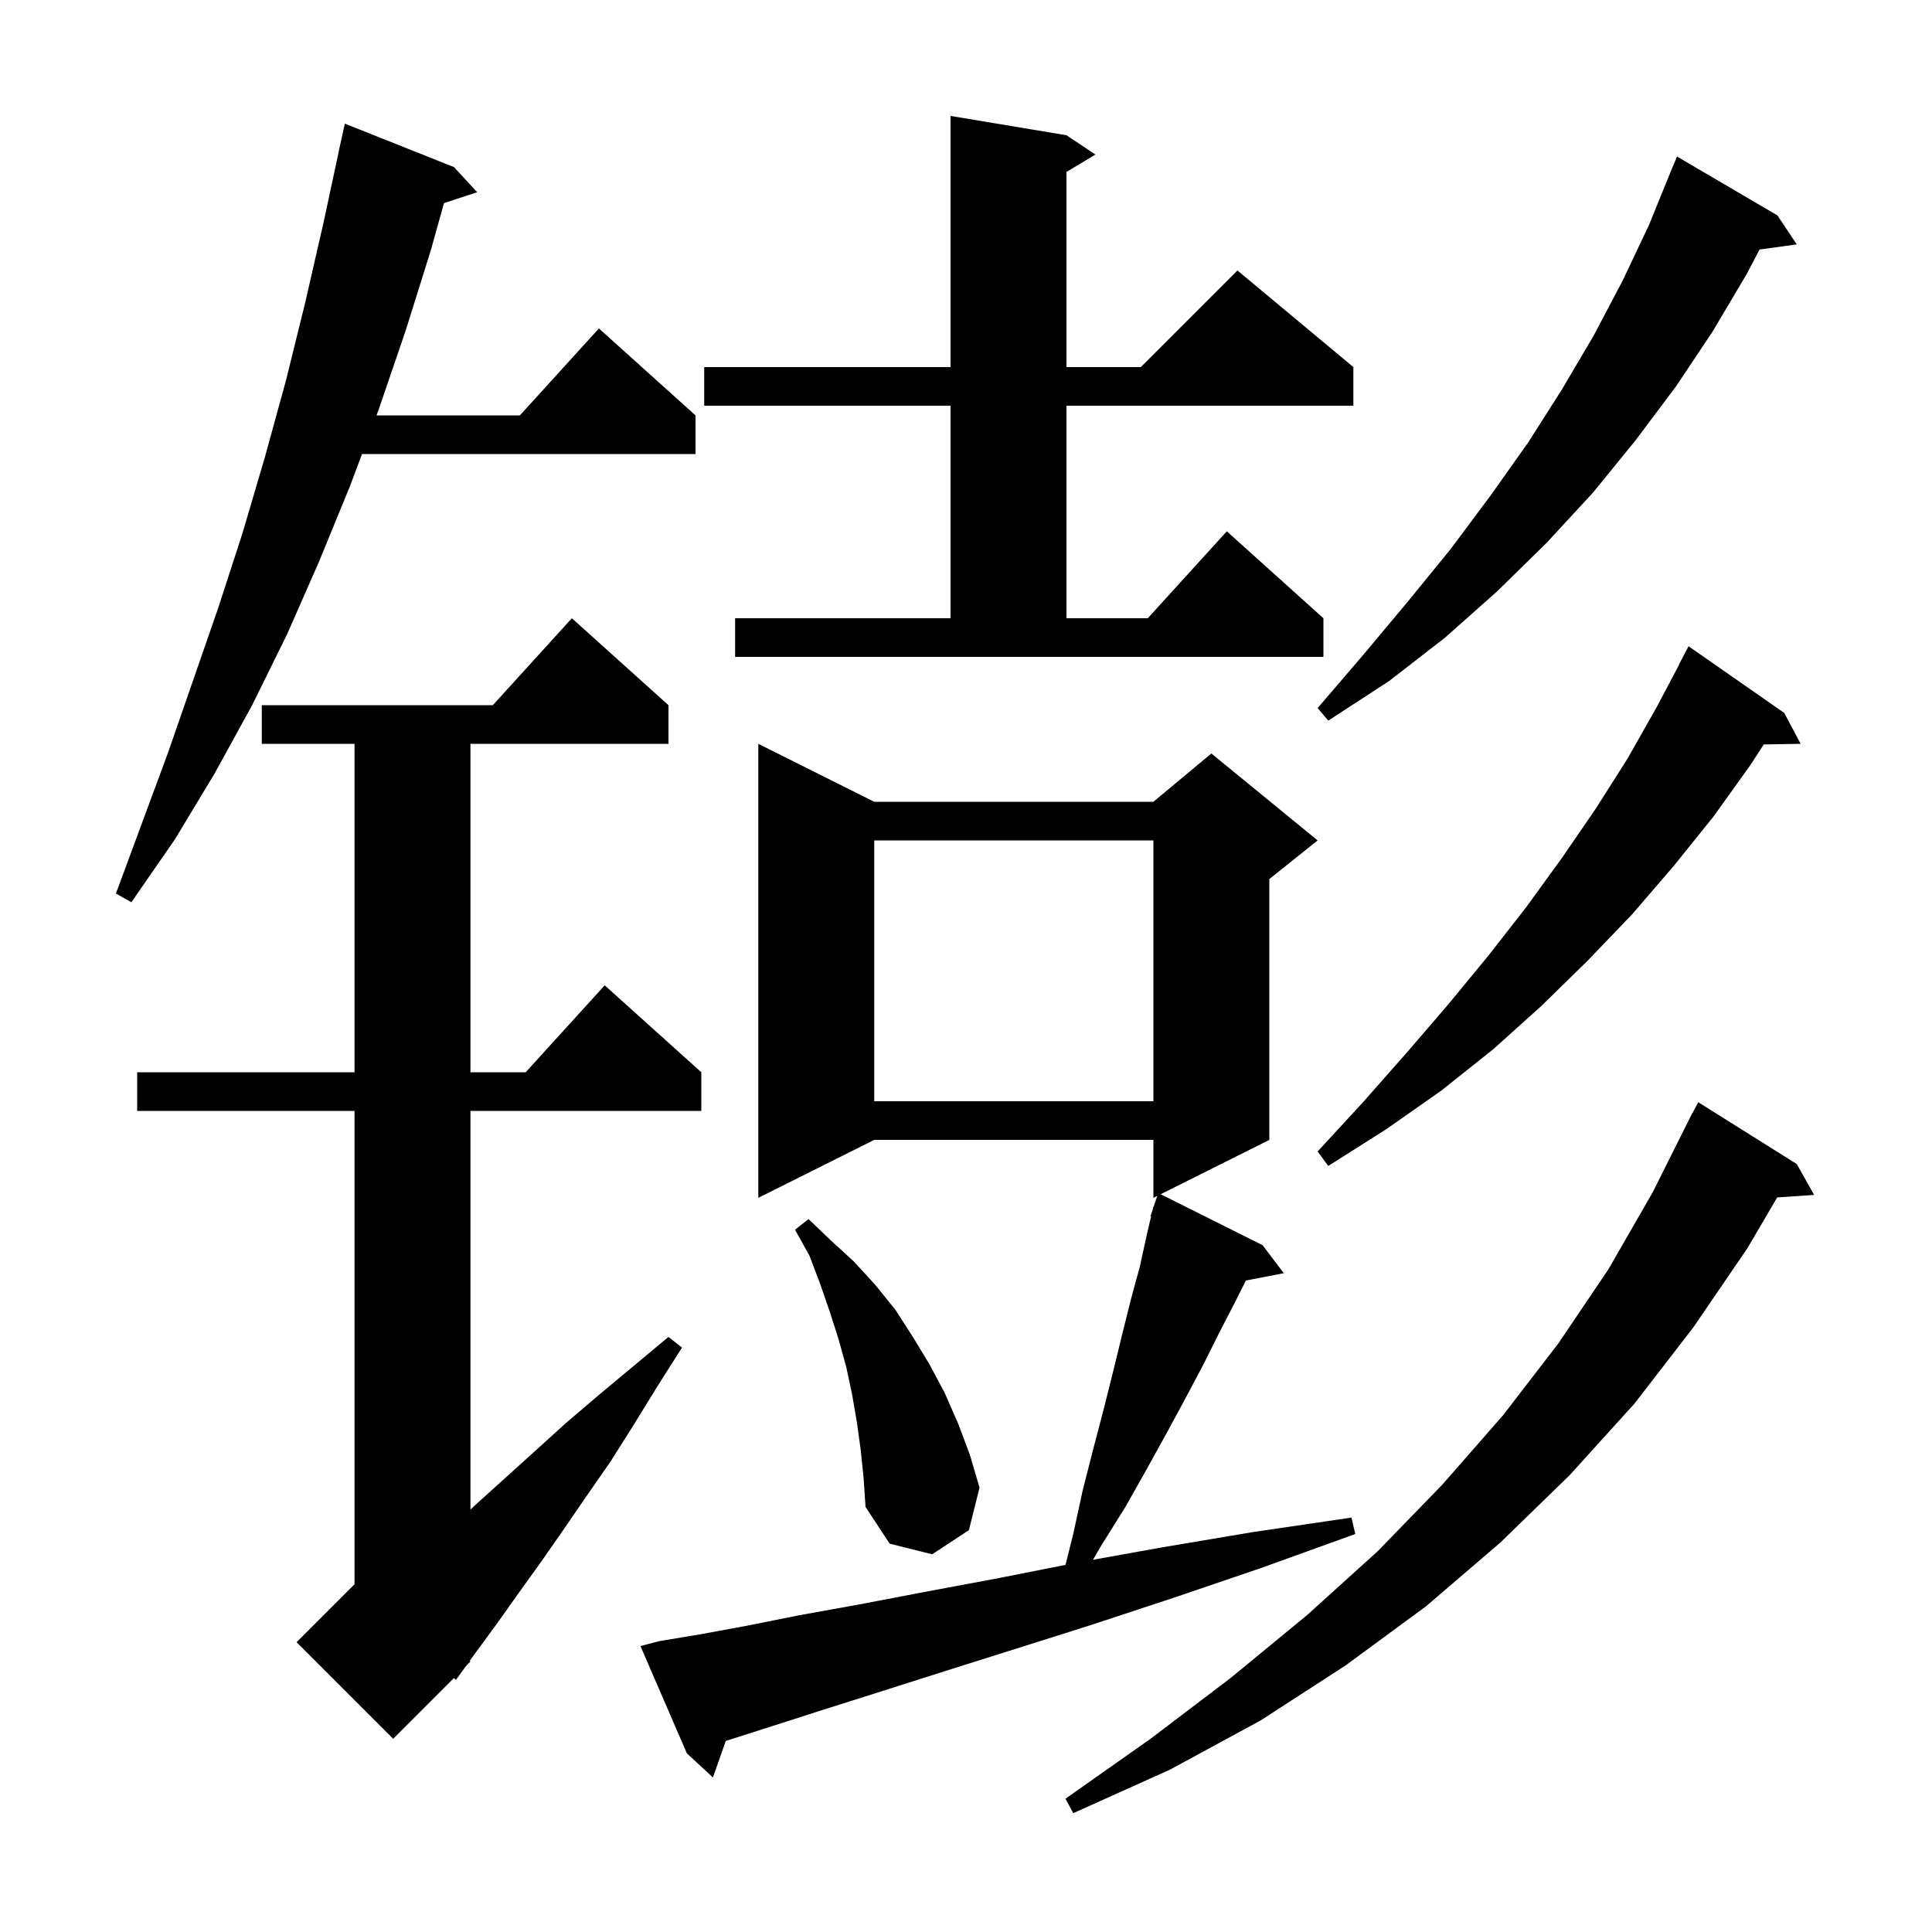 <svg xmlns="http://www.w3.org/2000/svg" xmlns:xlink="http://www.w3.org/1999/xlink" version="1.1" baseProfile="full" viewBox="0 0 200 200" width="200" height="200">
<g fill="black">
<path d="M 186.0 120.5 L 187.8 123.7 L 183.972 123.96 L 180.9 129.2 L 175.3 137.4 L 169.2 145.3 L 162.5 152.7 L 155.3 159.7 L 147.6 166.3 L 139.3 172.4 L 130.5 178.1 L 121.1 183.2 L 111.1 187.7 L 110.3 186.2 L 119.1 180.0 L 127.4 173.7 L 135.3 167.2 L 142.6 160.6 L 149.3 153.7 L 155.6 146.5 L 161.3 139.1 L 166.5 131.4 L 171.1 123.4 L 175.2 115.2 L 175.217 115.208 L 175.8 114.1 Z M 68.2 169.9 L 72.4 169.2 L 77.3 168.3 L 82.8 167.2 L 88.9 166.1 L 95.7 164.8 L 103.2 163.4 L 110.301 161.997 L 111.1 158.8 L 112.1 154.2 L 113.2 149.9 L 114.3 145.7 L 115.3 141.7 L 116.2 138.0 L 117.1 134.4 L 118.0 131.1 L 118.7 127.9 L 119.163 125.916 L 119.1 125.9 L 119.322 125.233 L 119.4 124.9 L 119.43 124.911 L 119.8 123.8 L 119.4 124.0 L 119.4 118.0 L 90.5 118.0 L 78.5 124.0 L 78.5 77.0 L 90.5 83.0 L 119.4 83.0 L 125.4 78.0 L 136.4 87.0 L 131.4 91.0 L 131.4 118.0 L 120.15 123.625 L 130.7 128.9 L 132.9 131.8 L 128.971 132.558 L 127.9 134.7 L 126.3 137.8 L 124.6 141.2 L 122.8 144.6 L 120.8 148.3 L 118.7 152.1 L 116.5 156.0 L 114.0 160.0 L 113.146 161.468 L 120.2 160.2 L 129.7 158.6 L 139.9 157.1 L 140.3 158.8 L 130.6 162.3 L 121.5 165.4 L 113.0 168.2 L 105.1 170.7 L 97.8 173.0 L 91.2 175.1 L 85.2 177.0 L 79.9 178.7 L 75.2 180.2 L 75.134 180.221 L 73.8 184.0 L 71.1 181.5 L 66.3 170.4 Z M 69.2 73.0 L 69.2 77.0 L 48.7 77.0 L 48.7 111.0 L 54.418 111.0 L 62.6 102.0 L 72.6 111.0 L 72.6 115.0 L 48.7 115.0 L 48.7 156.266 L 49.2 155.8 L 55.4 150.2 L 58.6 147.3 L 62.0 144.4 L 69.2 138.4 L 70.6 139.5 L 68.0 143.6 L 65.6 147.5 L 63.2 151.3 L 60.7 154.9 L 58.3 158.4 L 56.0 161.7 L 53.7 164.9 L 51.5 168.0 L 49.3 171.0 L 48.616 171.944 L 48.7 172.0 L 48.25 172.45 L 47.2 173.9 L 46.987 173.713 L 40.7 180.0 L 30.7 170.0 L 36.7 164.0 L 36.7 115.0 L 14.2 115.0 L 14.2 111.0 L 36.7 111.0 L 36.7 77.0 L 27.1 77.0 L 27.1 73.0 L 51.018 73.0 L 59.2 64.0 Z M 89.1 150.1 L 88.7 147.2 L 88.2 144.3 L 87.6 141.5 L 86.8 138.6 L 85.9 135.8 L 84.9 132.9 L 83.8 130.0 L 82.3 127.3 L 83.7 126.2 L 86.0 128.4 L 88.4 130.6 L 90.6 133.0 L 92.7 135.6 L 94.5 138.4 L 96.2 141.2 L 97.8 144.2 L 99.2 147.4 L 100.4 150.6 L 101.4 154.0 L 100.3 158.4 L 96.5 160.9 L 92.1 159.8 L 89.6 156.0 L 89.4 153.0 Z M 184.7 73.8 L 186.4 77.0 L 182.584 77.065 L 181.2 79.2 L 177.4 84.5 L 173.3 89.6 L 169.0 94.6 L 164.4 99.4 L 159.6 104.1 L 154.6 108.6 L 149.2 112.9 L 143.5 116.9 L 137.5 120.7 L 136.4 119.2 L 141.1 114.1 L 145.6 109.0 L 149.9 104.0 L 154.1 98.9 L 158.0 93.9 L 161.7 88.8 L 165.2 83.7 L 168.5 78.5 L 171.5 73.2 L 173.82 68.809 L 173.8 68.8 L 174.8 66.9 Z M 90.5 87.0 L 90.5 114.0 L 119.4 114.0 L 119.4 87.0 Z M 47.0 17.3 L 49.4 19.9 L 45.96 21.026 L 44.6 25.9 L 42.0 34.2 L 39.2 42.4 L 38.975 43.0 L 53.818 43.0 L 62.0 34.0 L 72.0 43.0 L 72.0 47.0 L 37.475 47.0 L 36.2 50.4 L 33.0 58.2 L 29.7 65.7 L 26.1 73.0 L 22.2 80.1 L 18.1 86.9 L 13.6 93.4 L 12.0 92.5 L 17.4 77.9 L 22.6 62.9 L 25.1 55.2 L 27.4 47.4 L 29.6 39.4 L 31.6 31.3 L 33.5 23.0 L 35.107 15.501 L 35.1 15.5 L 35.7 12.8 Z M 184.0 22.3 L 186.0 25.3 L 182.147 25.831 L 180.8 28.4 L 177.3 34.3 L 173.5 40.0 L 169.3 45.6 L 164.9 51.0 L 160.1 56.2 L 155.0 61.2 L 149.6 66.0 L 143.8 70.5 L 137.5 74.6 L 136.4 73.3 L 141.2 67.7 L 145.8 62.2 L 150.2 56.8 L 154.3 51.3 L 158.2 45.8 L 161.7 40.3 L 165.0 34.7 L 168.0 29.0 L 170.7 23.3 L 173.1 17.4 L 173.108 17.403 L 173.6 16.2 Z M 76.1 64.0 L 98.4 64.0 L 98.4 42.0 L 72.9 42.0 L 72.9 38.0 L 98.4 38.0 L 98.4 12.0 L 110.4 14.0 L 113.4 16.0 L 110.4 17.8 L 110.4 38.0 L 118.1 38.0 L 128.1 28.0 L 140.1 38.0 L 140.1 42.0 L 110.4 42.0 L 110.4 64.0 L 118.818 64.0 L 127.0 55.0 L 137.0 64.0 L 137.0 68.0 L 76.1 68.0 Z " />
</g>
</svg>
